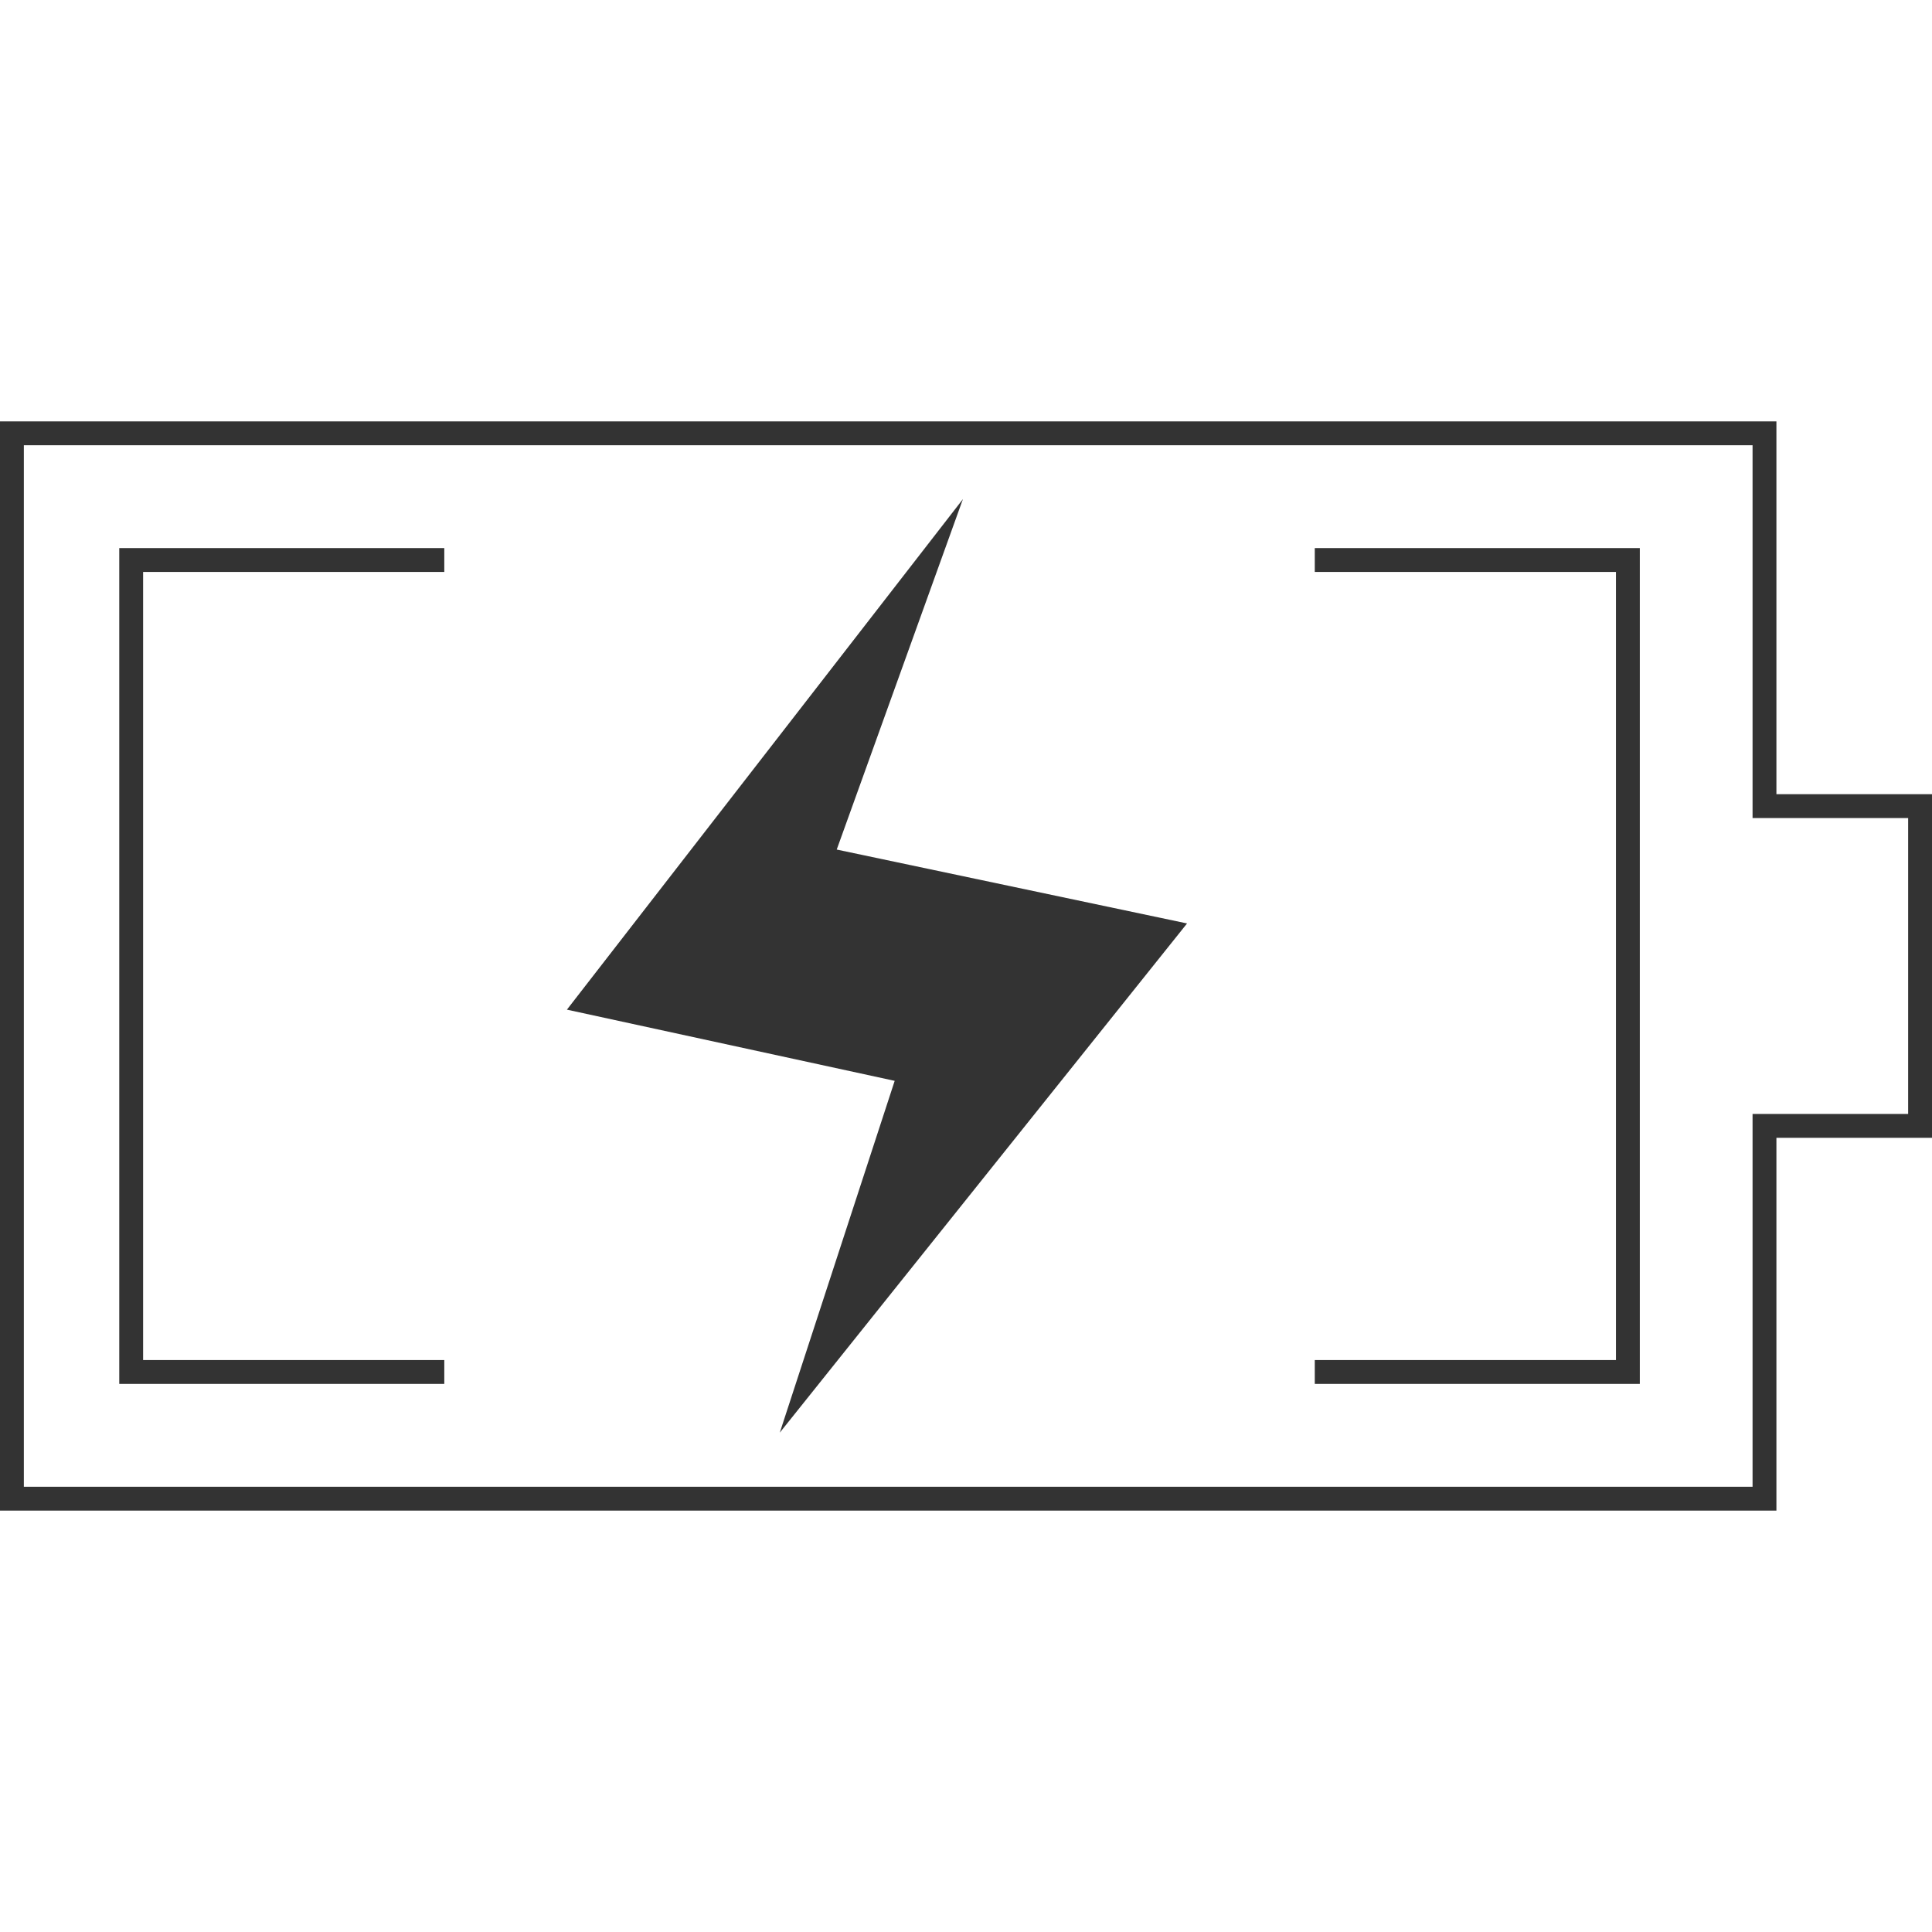 <?xml version="1.0" encoding="utf-8"?>
<!-- Generator: Adobe Illustrator 16.0.3, SVG Export Plug-In . SVG Version: 6.00 Build 0)  -->
<!DOCTYPE svg PUBLIC "-//W3C//DTD SVG 1.1//EN" "http://www.w3.org/Graphics/SVG/1.1/DTD/svg11.dtd">
<svg version="1.1" id="圖層_2" xmlns="http://www.w3.org/2000/svg" xmlns:xlink="http://www.w3.org/1999/xlink" x="0px" y="0px"
	 width="81px" height="81px" viewBox="0 0 81 81" enable-background="new 0 0 81 81" xml:space="preserve">
<g>
	<polyline fill="none" stroke="#333333" stroke-miterlimit="10" points="18.627,57.521 5.5,57.521 5.5,23.479 18.627,23.479 	"/>
	<polyline fill="none" stroke="#333333" stroke-miterlimit="10" points="55.123,23.479 68.25,23.479 68.25,57.521 55.123,57.521 	
		"/>
	<polygon fill="none" stroke="#333333" stroke-miterlimit="10" points="80.5,33.797 73.977,33.797 73.977,18.167 0.5,18.167 
		0.5,62.833 73.977,62.833 73.977,47.203 80.5,47.203 	"/>
	<g>
		<polygon fill="#333333" points="40.371,20.925 23.768,42.33 37.51,45.315 32.693,60.064 49.768,38.716 35.08,35.618 		"/>
	</g>
</g>
</svg>
